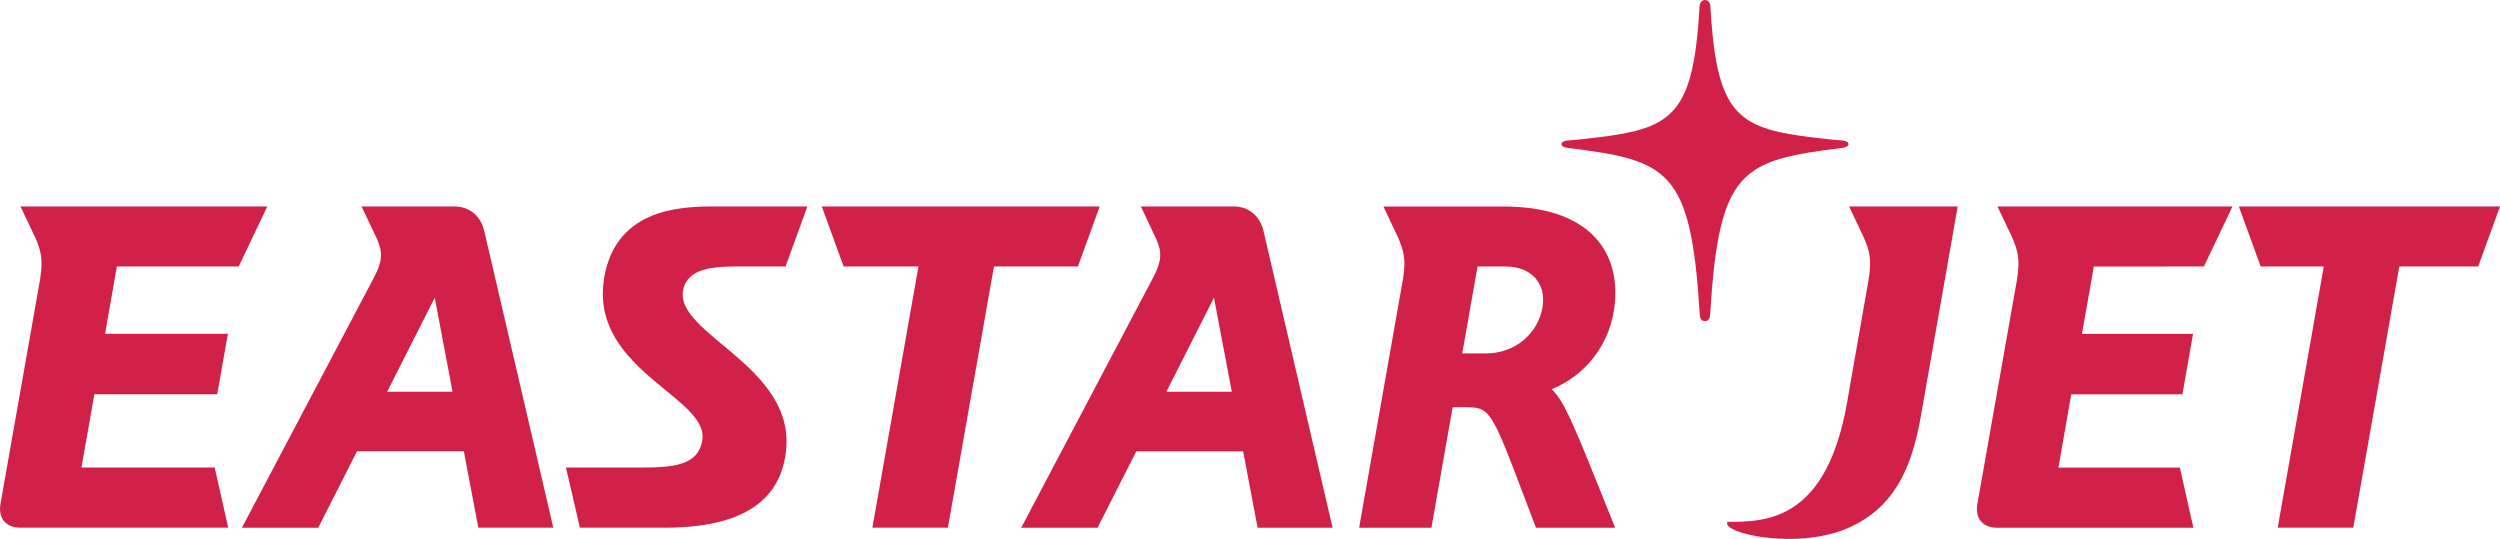 <?xml version="1.0" encoding="utf-8"?>
<!-- Generator: Adobe Illustrator 25.4.1, SVG Export Plug-In . SVG Version: 6.00 Build 0)  -->
<svg version="1.1" id="Layer_1" xmlns="http://www.w3.org/2000/svg" xmlns:xlink="http://www.w3.org/1999/xlink" x="0px" y="0px"
	 viewBox="0 0 371.14 80" style="enable-background:new 0 0 371.14 80;" xml:space="preserve">
<style type="text/css">
	.ed0a5173{fill:#D12149;}
</style>
<g>
	<path class="ed0a5173" d="M35.44,39.56l4.24-8.91H3.04c0,0,0.87,1.83,2.17,4.56c0.86,1.98,1.24,3.24,0.73,6.33
		C5.92,41.63,0.5,72.42,0.08,74.75c-0.43,2.44,1.04,3.59,2.96,3.59c1.84,0,30.84,0,30.84,0l-2.01-8.93H12.09l1.92-10.88h18.24
		l1.58-8.98H15.6l1.75-9.99L35.44,39.56L35.44,39.56z"/>
	<path class="ed0a5173" d="M327.18,39.56l4.25-8.91h-34.9c0,0,0.86,1.83,2.17,4.56c0.85,1.98,1.24,3.24,0.73,6.33
		c-0.01,0.09-5.45,30.88-5.87,33.22c-0.44,2.44,1.04,3.59,2.96,3.59c1.83,0,29.1,0,29.1,0l-2.01-8.93h-18.03l1.91-10.88h16.5
		l1.58-8.98h-16.49l1.76-9.99L327.18,39.56L327.18,39.56z"/>
	<path class="ed0a5173" d="M101.49,42.7c0.81-2.57,3.61-3.14,7.72-3.14h7.41l3.24-8.91c0,0-11.51,0-12.67,0
		c-4.59,0-15.09-0.43-17.34,9.79c-3.12,14.24,15.35,18.35,14.42,24.83c-0.55,3.8-4.18,4.14-9.19,4.14c-2.8,0-11.06,0-11.06,0
		l2.07,8.93h12.53c6.49,0,15.54-1.18,17.67-9.26C120.14,54.57,99.42,49.84,101.49,42.7L101.49,42.7z"/>
	<path class="ed0a5173" d="M239.76,44.73c0.61-7.81-4.27-14.07-16.5-14.07h-17.88l2.15,4.56c0.86,1.98,1.24,3.24,0.73,6.32l-6.49,36.81
		h10.73l3.15-17.87c0,0,0.79-0.11,2.99,0.01c2.95,0.17,3.44,2.25,9.39,17.86h11.75c-6.32-15.77-7.45-18.61-9.42-20.58
		C235.18,55.84,239.27,51.18,239.76,44.73L239.76,44.73z M228.99,45.65c-0.69,3.9-4.09,6.81-8.33,6.81h-3.58l2.27-12.9h4.13
		C227.45,39.56,229.59,42.18,228.99,45.65L228.99,45.65z"/>
	<polygon class="ed0a5173" points="122,30.65 125.24,39.56 136.35,39.56 129.51,78.34 140.72,78.34 147.56,39.56 160.02,39.56 
		163.26,30.65 	"/>
	<polygon class="ed0a5173" points="332.37,30.65 335.61,39.56 344.98,39.56 338.14,78.34 349.36,78.34 356.19,39.56 367.9,39.56 
		371.14,30.65 	"/>
	<path class="ed0a5173" d="M273.54,20.86c-0.4-0.03-1.08-0.09-1.6-0.14c-13.59-1.43-17.06-2.47-18.02-19.82c0,0-0.07-0.9-0.8-0.9
		c-0.74,0-0.81,0.9-0.81,0.9c-0.96,17.35-4.43,18.39-18.02,19.82c-0.51,0.05-1.2,0.11-1.6,0.14c-0.42,0.03-0.88,0.21-0.88,0.52
		c0,0.34,0.43,0.52,0.88,0.57c15,1.86,18.35,3.14,19.65,24.77c0.01,0.48,0.24,0.96,0.77,0.96c0.53,0,0.75-0.48,0.77-0.96
		c1.3-21.63,4.65-22.91,19.65-24.77c0.45-0.06,0.89-0.23,0.89-0.57C274.43,21.06,273.96,20.89,273.54,20.86L273.54,20.86z"/>
	<path class="ed0a5173" d="M274.51,30.65l2.16,4.56c0.86,1.98,1.24,3.24,0.73,6.33l-3.19,18.2c-3.09,17.71-12.15,17.73-17.76,17.73
		c-1.04,1.71,10.74,4.35,18.37,0.71c5.94-2.81,8.88-7.87,10.36-16.49c0.41-2.36,5.45-31.04,5.45-31.04L274.51,30.65L274.51,30.65z"
		/>
	<path class="ed0a5173" d="M187.56,34.24c-0.49-2.06-2.08-3.59-4.41-3.59c-2.11,0-13.78,0-13.78,0l2.25,4.77
		c0.94,2.04,0.83,3.42-0.43,5.79l-19.59,37.14h11.33l5.76-11.35h15.86l2.15,11.35h11.13C197.82,78.34,188.04,36.31,187.56,34.24
		L187.56,34.24z M173.15,58.16l7.07-13.97l2.65,13.97H173.15L173.15,58.16z"/>
	<path class="ed0a5173" d="M71.88,34.24c-0.49-2.06-2.08-3.59-4.42-3.59c-2.11,0-13.78,0-13.78,0l2.26,4.77
		c0.94,2.04,0.82,3.42-0.43,5.79l-19.6,37.14h11.33L53,66.99h15.86l2.15,11.35h11.13C82.14,78.34,72.37,36.31,71.88,34.24
		L71.88,34.24z M57.47,58.16l7.07-13.97l2.64,13.97H57.47L57.47,58.16z"/>
</g>
</svg>
